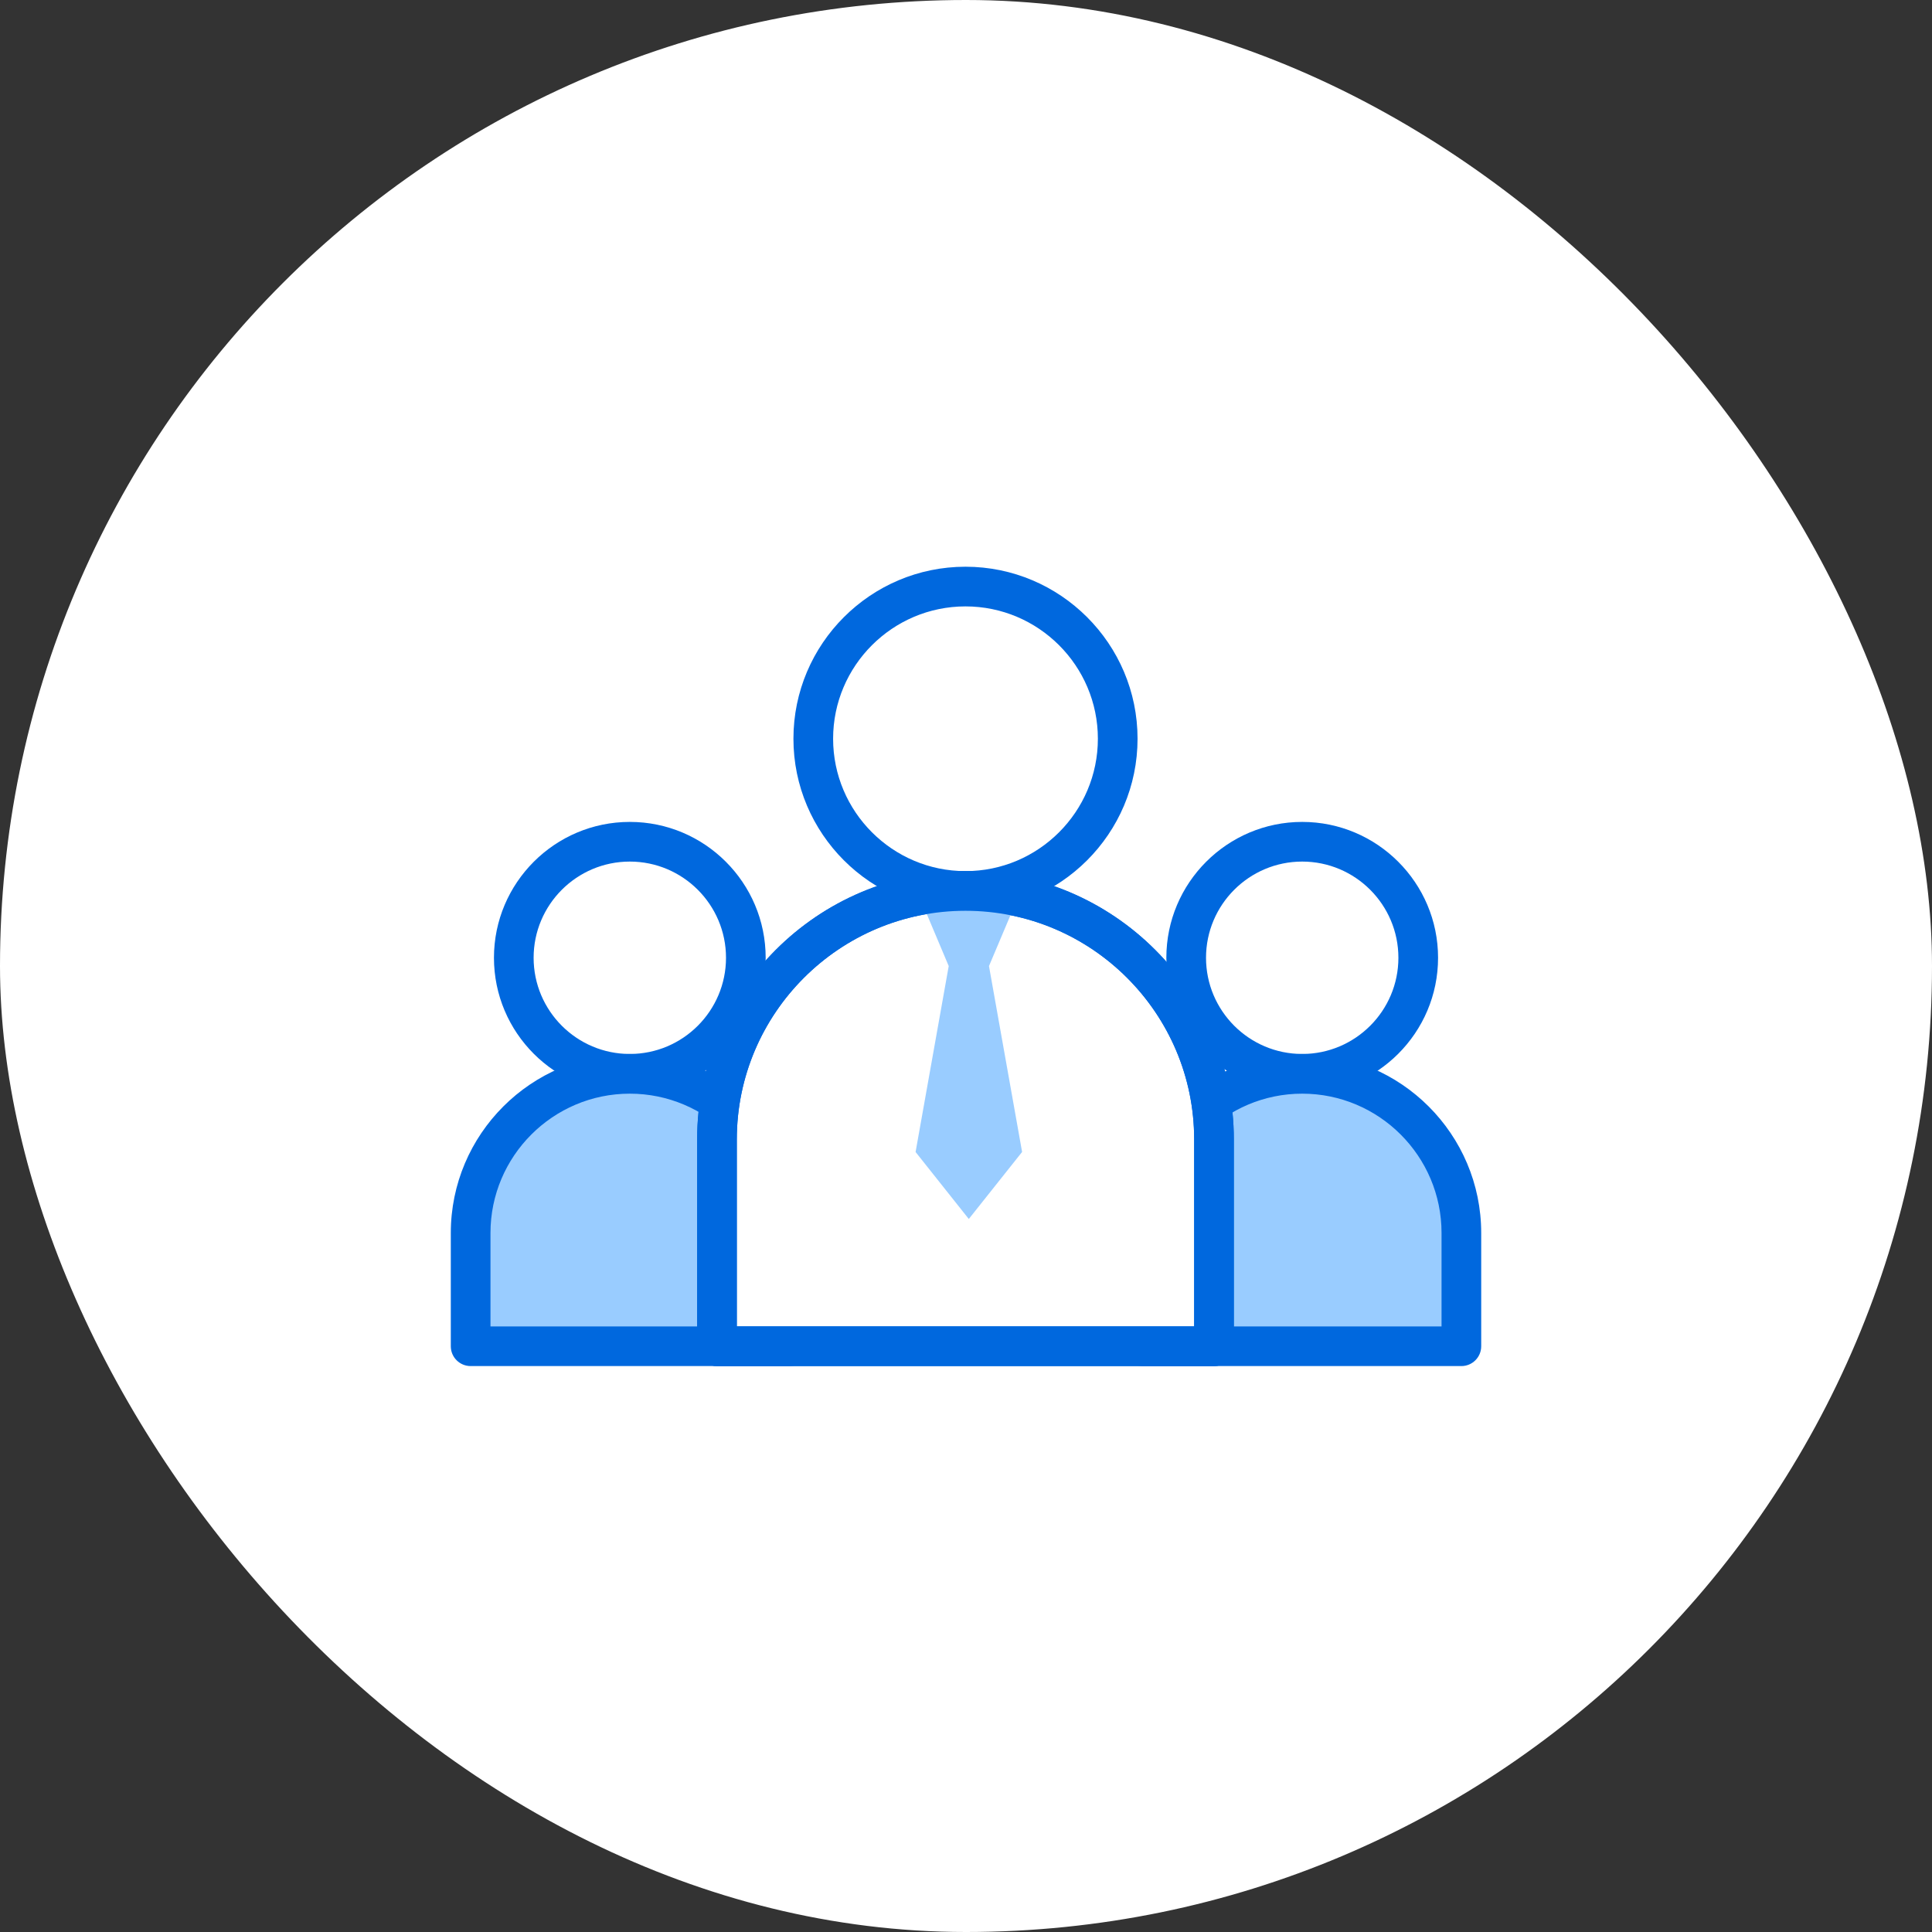 <svg width="200" height="200" viewBox="0 0 200 200" fill="none" xmlns="http://www.w3.org/2000/svg">
<rect x="0" y="0" width="200" height="200" fill="#333333" stroke="none"/>
<rect width="200" height="200" rx="100" fill="white"/>
<path d="M77.207 99.152C77.207 105.784 71.828 111.163 65.197 111.163C58.565 111.163 53.185 105.784 53.185 99.152C53.185 92.52 58.565 87.141 65.197 87.141C71.828 87.141 77.207 92.515 77.207 99.152Z" fill="white"/>
<path d="M65.198 113.212C57.442 113.212 51.134 106.904 51.134 99.148C51.134 91.392 57.442 85.084 65.198 85.084C72.954 85.084 79.262 91.392 79.262 99.148C79.262 106.904 72.954 113.212 65.198 113.212ZM65.198 89.19C59.706 89.19 55.24 93.656 55.24 99.148C55.24 104.64 59.706 109.106 65.198 109.106C70.69 109.106 75.156 104.64 75.156 99.148C75.156 93.656 70.69 89.19 65.198 89.19Z" fill="#0068DE"/>
<path d="M81.673 127.639C81.673 118.538 74.297 111.162 65.196 111.162C56.096 111.162 48.72 118.538 48.72 127.639V139.362H81.673V127.639Z" fill="#99CCFF"/>
<path d="M81.674 141.416H48.721C47.586 141.416 46.667 140.498 46.667 139.363V127.64C46.667 117.42 54.978 109.11 65.197 109.11C75.417 109.11 83.727 117.425 83.727 127.64V139.363C83.727 140.498 82.808 141.416 81.674 141.416ZM50.774 137.31H79.621V127.64C79.621 119.684 73.148 113.216 65.197 113.216C57.246 113.216 50.774 119.689 50.774 127.64V137.31Z" fill="#0068DE"/>
<path d="M146.814 99.152C146.814 105.784 141.435 111.163 134.803 111.163C128.172 111.163 122.792 105.784 122.792 99.152C122.792 92.52 128.172 87.141 134.803 87.141C141.435 87.141 146.814 92.515 146.814 99.152Z" fill="white"/>
<path d="M134.804 113.212C127.049 113.212 120.74 106.904 120.74 99.148C120.74 91.392 127.049 85.084 134.804 85.084C142.56 85.084 148.868 91.392 148.868 99.148C148.868 106.904 142.56 113.212 134.804 113.212ZM134.804 89.19C129.312 89.19 124.847 93.656 124.847 99.148C124.847 104.64 129.312 109.106 134.804 109.106C140.297 109.106 144.762 104.64 144.762 99.148C144.762 93.656 140.297 89.19 134.804 89.19Z" fill="#0068DE"/>
<path d="M151.282 127.639C151.282 118.538 143.906 111.162 134.806 111.162C125.705 111.162 118.329 118.538 118.329 127.639V139.362H151.282V127.639Z" fill="#99CCFF"/>
<path d="M151.281 141.416H118.328C117.193 141.416 116.274 140.498 116.274 139.363V127.64C116.274 117.42 124.59 109.11 134.804 109.11C145.019 109.11 153.334 117.425 153.334 127.64V139.363C153.334 140.498 152.415 141.416 151.281 141.416ZM120.381 137.31H149.228V127.64C149.228 119.684 142.755 113.216 134.804 113.216C126.853 113.216 120.381 119.689 120.381 127.64V137.31Z" fill="#0068DE"/>
<path d="M115.704 76.472C115.704 85.177 108.652 92.23 99.947 92.23C91.241 92.23 84.189 85.177 84.189 76.472C84.189 67.767 91.241 60.719 99.947 60.719C108.652 60.719 115.704 67.772 115.704 76.472Z" fill="white"/>
<path d="M99.947 94.284C90.128 94.284 82.136 86.293 82.136 76.473C82.136 66.654 90.128 58.667 99.947 58.667C109.767 58.667 117.759 66.654 117.759 76.473C117.759 86.293 109.767 94.284 99.947 94.284ZM99.947 62.774C92.392 62.774 86.243 68.923 86.243 76.473C86.243 84.024 92.392 90.178 99.947 90.178C107.503 90.178 113.652 84.029 113.652 76.473C113.652 68.918 107.503 62.774 99.947 62.774Z" fill="#0068DE"/>
<path d="M125.672 117.956C125.672 103.748 114.154 92.23 99.946 92.23C85.738 92.23 74.22 103.748 74.22 117.956V139.36H125.672V117.956Z" fill="white"/>
<path d="M125.673 141.414H74.221C73.086 141.414 72.168 140.495 72.168 139.361V117.957C72.168 102.64 84.63 90.178 99.947 90.178C115.263 90.178 127.726 102.64 127.726 117.957V139.361C127.726 140.495 126.807 141.414 125.673 141.414ZM76.274 137.308H123.62V117.957C123.62 104.904 113 94.284 99.947 94.284C86.894 94.284 76.274 104.904 76.274 117.957V137.308Z" fill="#0068DE"/>
<path d="M94.777 119.25L100.29 126.19L105.807 119.25L102.379 100.007L104.73 94.443C103.287 94.191 101.809 94.037 100.295 94.037C98.781 94.037 97.307 94.191 95.865 94.443L98.211 100.007L94.782 119.25H94.777Z" fill="#99CCFF"/>
<path d="M125.673 141.414H74.221C73.086 141.414 72.168 140.495 72.168 139.361V117.957C72.168 102.64 84.63 90.178 99.947 90.178C115.263 90.178 127.726 102.64 127.726 117.957V139.361C127.726 140.495 126.807 141.414 125.673 141.414ZM76.274 137.308H123.62V117.957C123.62 104.904 113 94.284 99.947 94.284C86.894 94.284 76.274 104.904 76.274 117.957V137.308Z" fill="#0068DE"/>
</svg>
